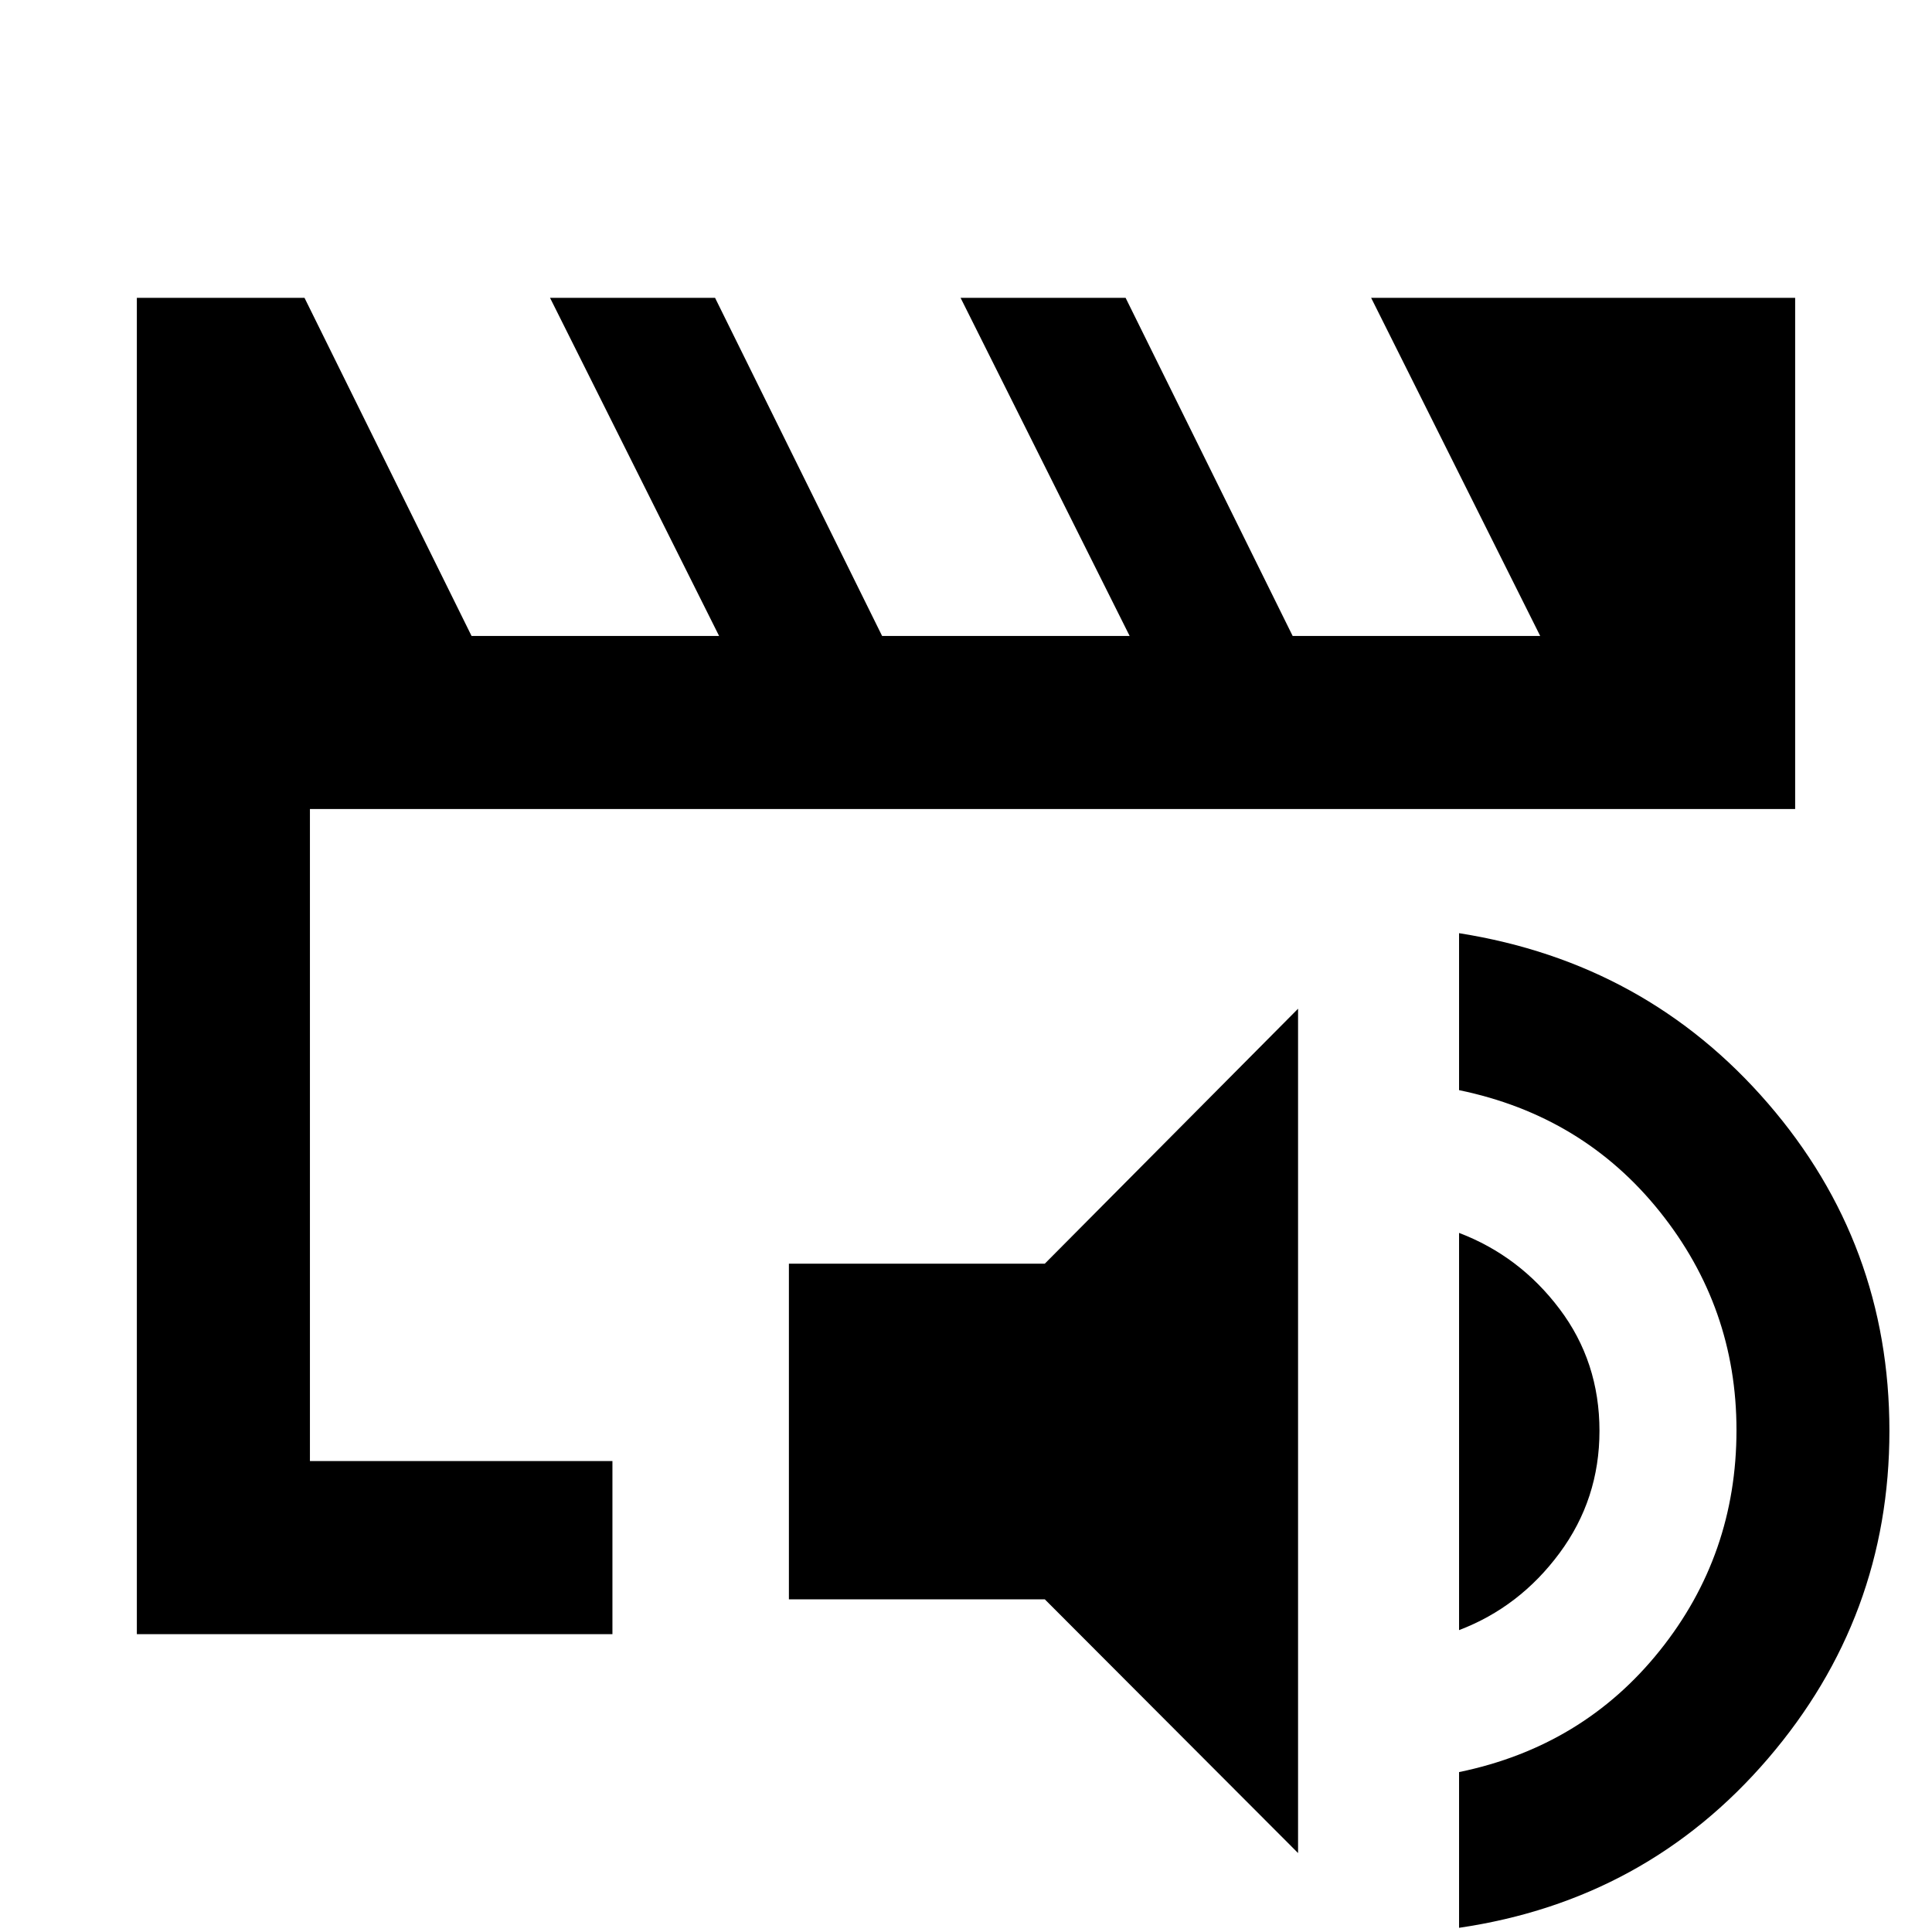 <svg xmlns="http://www.w3.org/2000/svg" height="24" viewBox="0 -960 960 960" width="24"><path d="M154-234v-324 324Zm-86 86v-664h83.31l83 168h123l-84-168h82l83 168h123l-84-168h82l83 168h123l-84-168H892v254H154v324h150.31v86H68ZM645-39.23 519.15-165.31H392v-166.77h127.15L645-458.77v419.54Zm80 37.15v-77.38q61.54-12.69 99.69-60.31 38.16-47.61 38.16-109.61 0-61-38.16-108.62-38.15-47.62-99.69-60.31v-78q93.08 14.7 153.46 84.54 60.38 69.85 60.38 162.77 0 92.54-60.38 162.88Q818.08-15.77 725-2.08ZM725-150v-197.38q30.08 11.46 49.92 37.77 19.85 26.3 19.85 60.61 0 33.92-19.85 60.73Q755.08-161.46 725-150Z"/></svg>